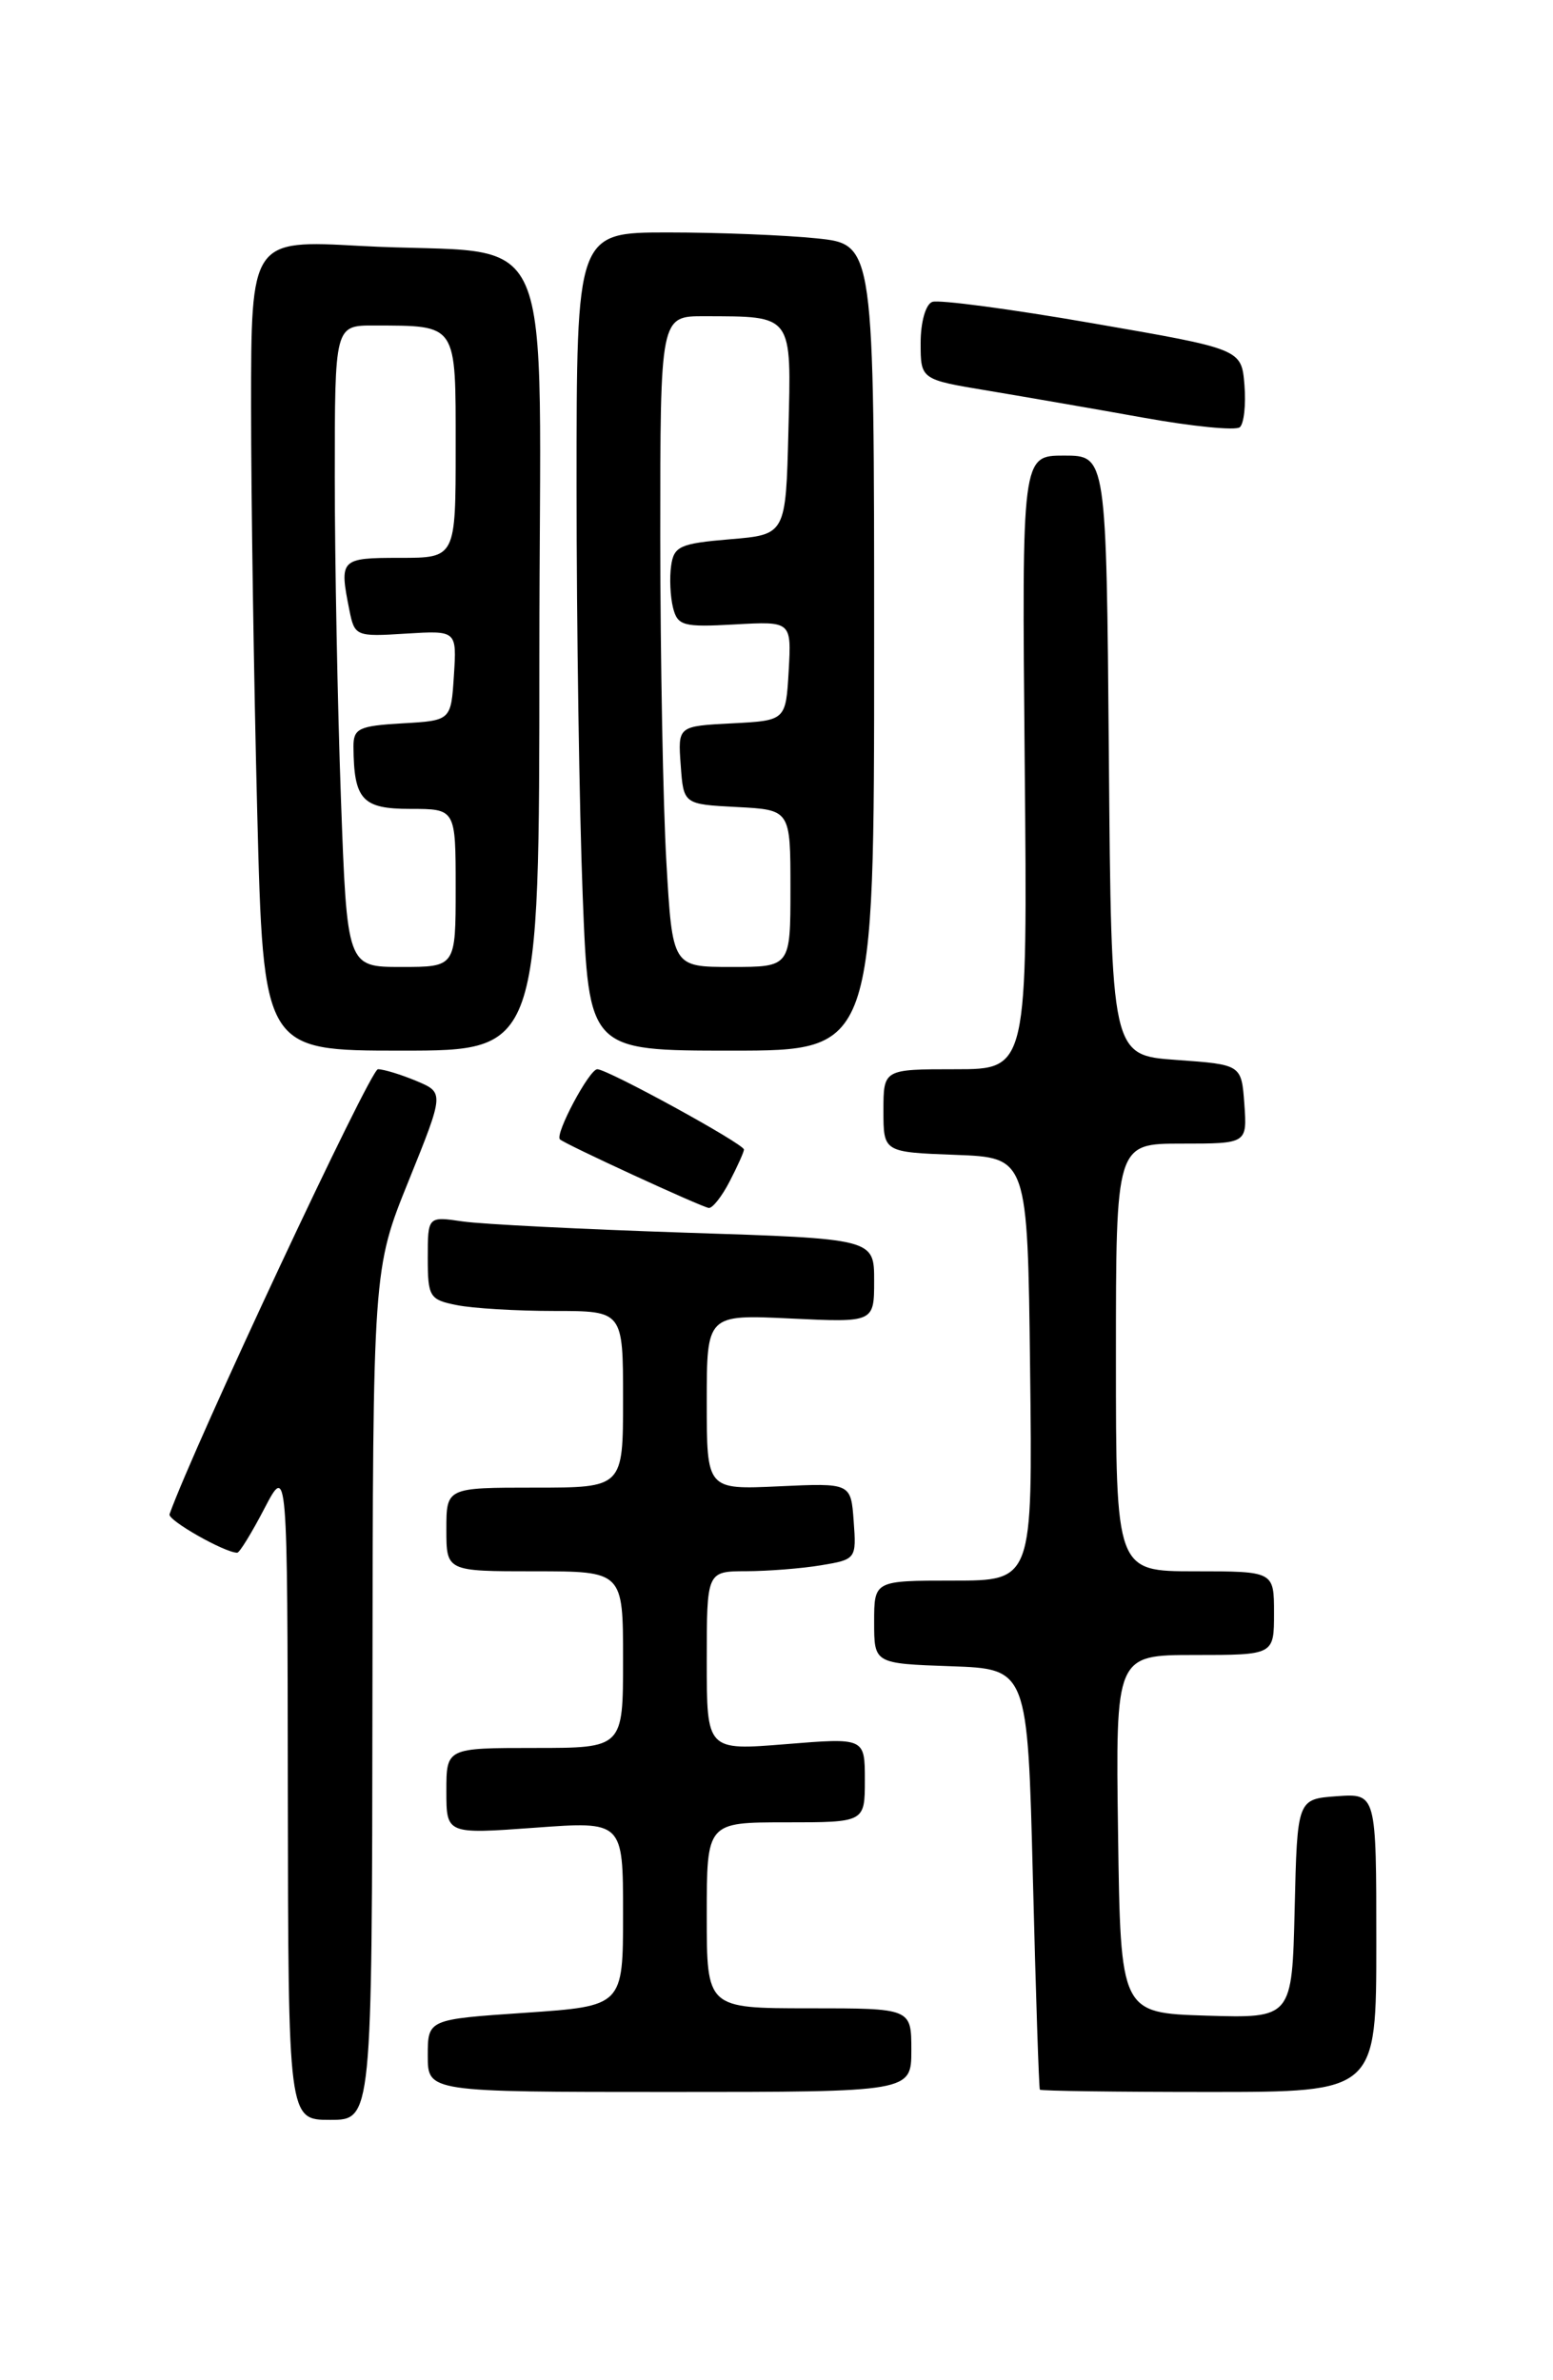 <?xml version="1.0" encoding="UTF-8" standalone="no"?>
<!DOCTYPE svg PUBLIC "-//W3C//DTD SVG 1.1//EN" "http://www.w3.org/Graphics/SVG/1.1/DTD/svg11.dtd" >
<svg xmlns="http://www.w3.org/2000/svg" xmlns:xlink="http://www.w3.org/1999/xlink" version="1.1" viewBox="0 0 167 256">
 <g >
 <path fill="currentColor"
d=" M 40.05 182.25 C 40.10 136.50 40.10 136.50 43.94 127.01 C 47.77 117.52 47.77 117.52 44.77 116.26 C 43.12 115.57 41.26 115.00 40.64 115.00 C 39.81 115.00 20.85 155.52 18.23 162.86 C 18.00 163.50 24.17 167.00 25.51 167.00 C 25.76 167.00 27.07 164.86 28.43 162.25 C 30.91 157.50 30.91 157.50 30.95 192.75 C 31.00 228.00 31.00 228.00 35.50 228.00 C 40.00 228.00 40.00 228.00 40.05 182.25 Z  M 98.00 220.50 C 98.00 216.00 98.00 216.00 87.00 216.00 C 76.00 216.00 76.00 216.00 76.00 206.00 C 76.00 196.00 76.00 196.00 84.50 196.00 C 93.00 196.00 93.00 196.00 93.00 191.45 C 93.00 186.90 93.00 186.90 84.50 187.59 C 76.00 188.28 76.00 188.28 76.00 178.64 C 76.00 169.00 76.00 169.00 80.25 168.99 C 82.59 168.98 86.21 168.70 88.30 168.35 C 92.05 167.73 92.10 167.66 91.80 163.61 C 91.50 159.50 91.50 159.50 83.75 159.86 C 76.00 160.22 76.00 160.22 76.00 150.80 C 76.00 141.38 76.00 141.38 85.00 141.81 C 94.00 142.24 94.00 142.24 94.00 137.74 C 94.00 133.23 94.00 133.23 73.75 132.58 C 62.61 132.21 51.81 131.67 49.75 131.37 C 46.00 130.82 46.00 130.82 46.00 135.29 C 46.00 139.49 46.19 139.79 49.12 140.37 C 50.84 140.72 55.57 141.00 59.62 141.00 C 67.00 141.00 67.00 141.00 67.00 150.50 C 67.00 160.00 67.00 160.00 57.50 160.00 C 48.00 160.00 48.00 160.00 48.00 164.50 C 48.00 169.00 48.00 169.00 57.50 169.00 C 67.00 169.00 67.00 169.00 67.00 178.50 C 67.00 188.00 67.00 188.00 57.50 188.00 C 48.00 188.00 48.00 188.00 48.00 192.64 C 48.00 197.27 48.00 197.27 57.50 196.58 C 67.00 195.88 67.00 195.88 67.00 205.82 C 67.00 215.76 67.00 215.76 56.50 216.48 C 46.00 217.19 46.00 217.19 46.00 221.10 C 46.00 225.00 46.00 225.00 72.00 225.00 C 98.00 225.00 98.00 225.00 98.00 220.50 Z  M 148.00 208.94 C 148.00 192.89 148.00 192.89 143.75 193.19 C 139.50 193.50 139.50 193.50 139.22 205.29 C 138.94 217.07 138.94 217.07 129.72 216.79 C 120.50 216.50 120.50 216.50 120.23 197.25 C 119.96 178.00 119.96 178.00 128.48 178.00 C 137.00 178.00 137.00 178.00 137.00 173.50 C 137.00 169.00 137.00 169.00 128.50 169.00 C 120.00 169.00 120.00 169.00 120.00 146.00 C 120.00 123.00 120.00 123.00 127.06 123.00 C 134.11 123.00 134.11 123.00 133.81 118.75 C 133.50 114.50 133.50 114.50 126.50 114.00 C 119.50 113.50 119.50 113.50 119.24 81.25 C 118.97 49.00 118.97 49.00 114.42 49.00 C 109.88 49.00 109.88 49.00 110.19 82.00 C 110.50 115.00 110.50 115.00 102.75 115.00 C 95.00 115.00 95.00 115.00 95.00 119.46 C 95.00 123.92 95.00 123.92 102.75 124.21 C 110.50 124.50 110.50 124.50 110.77 147.25 C 111.04 170.00 111.04 170.00 102.52 170.00 C 94.00 170.00 94.00 170.00 94.00 174.46 C 94.00 178.92 94.00 178.92 102.25 179.21 C 110.50 179.50 110.50 179.50 111.07 202.00 C 111.38 214.38 111.72 224.61 111.82 224.75 C 111.92 224.89 120.10 225.00 130.00 225.00 C 148.00 225.00 148.00 225.00 148.00 208.94 Z  M 78.47 127.05 C 79.31 125.43 80.00 123.89 80.00 123.64 C 80.00 123.03 65.34 115.00 64.23 115.00 C 63.37 115.00 59.65 121.98 60.21 122.54 C 60.70 123.04 75.45 129.83 76.22 129.92 C 76.62 129.96 77.64 128.67 78.47 127.05 Z  M 58.00 70.59 C 58.00 21.92 60.49 27.64 38.75 26.45 C 27.00 25.80 27.00 25.80 27.00 43.74 C 27.00 53.60 27.30 73.22 27.66 87.34 C 28.32 113.00 28.32 113.00 43.16 113.00 C 58.00 113.00 58.00 113.00 58.00 70.59 Z  M 94.00 69.64 C 94.00 26.28 94.00 26.28 87.85 25.64 C 84.47 25.29 77.27 25.00 71.85 25.00 C 62.00 25.00 62.00 25.00 62.00 52.34 C 62.00 67.38 62.30 87.18 62.66 96.34 C 63.31 113.00 63.31 113.00 78.66 113.00 C 94.00 113.00 94.00 113.00 94.00 69.64 Z  M 133.82 41.40 C 133.50 37.54 133.50 37.54 117.50 34.77 C 108.70 33.24 100.94 32.21 100.25 32.47 C 99.54 32.73 99.00 34.64 99.00 36.88 C 99.00 40.82 99.00 40.82 106.25 42.02 C 110.24 42.69 117.78 43.99 123.00 44.93 C 128.22 45.87 132.87 46.33 133.32 45.95 C 133.77 45.57 133.99 43.53 133.82 41.40 Z  M 36.66 85.84 C 36.30 75.85 36.00 60.33 36.00 51.34 C 36.00 35.00 36.00 35.00 40.25 35.01 C 49.23 35.04 49.00 34.70 49.00 48.12 C 49.00 60.00 49.00 60.00 43.00 60.00 C 36.59 60.00 36.47 60.12 37.57 65.62 C 38.13 68.43 38.28 68.49 43.63 68.15 C 49.12 67.81 49.12 67.81 48.81 72.65 C 48.50 77.50 48.50 77.50 43.25 77.80 C 38.60 78.07 38.00 78.35 38.01 80.30 C 38.05 86.01 38.95 87.00 44.12 87.00 C 49.00 87.00 49.00 87.00 49.00 95.50 C 49.00 104.00 49.00 104.00 43.16 104.00 C 37.32 104.00 37.32 104.00 36.66 85.84 Z  M 71.66 92.75 C 71.30 86.56 71.01 70.81 71.00 57.75 C 71.00 34.00 71.00 34.00 75.75 34.01 C 85.34 34.04 85.10 33.72 84.78 46.37 C 84.50 57.50 84.50 57.50 78.50 58.00 C 73.13 58.45 72.46 58.75 72.17 60.85 C 71.98 62.15 72.08 64.17 72.37 65.35 C 72.86 67.31 73.46 67.47 79.01 67.16 C 85.11 66.82 85.11 66.82 84.81 72.16 C 84.50 77.50 84.50 77.50 78.70 77.80 C 72.89 78.10 72.89 78.10 73.20 82.30 C 73.50 86.50 73.50 86.50 79.25 86.80 C 85.00 87.10 85.00 87.10 85.00 95.55 C 85.00 104.00 85.00 104.00 78.65 104.00 C 72.31 104.00 72.31 104.00 71.66 92.75 Z "/>
</g>
</svg>